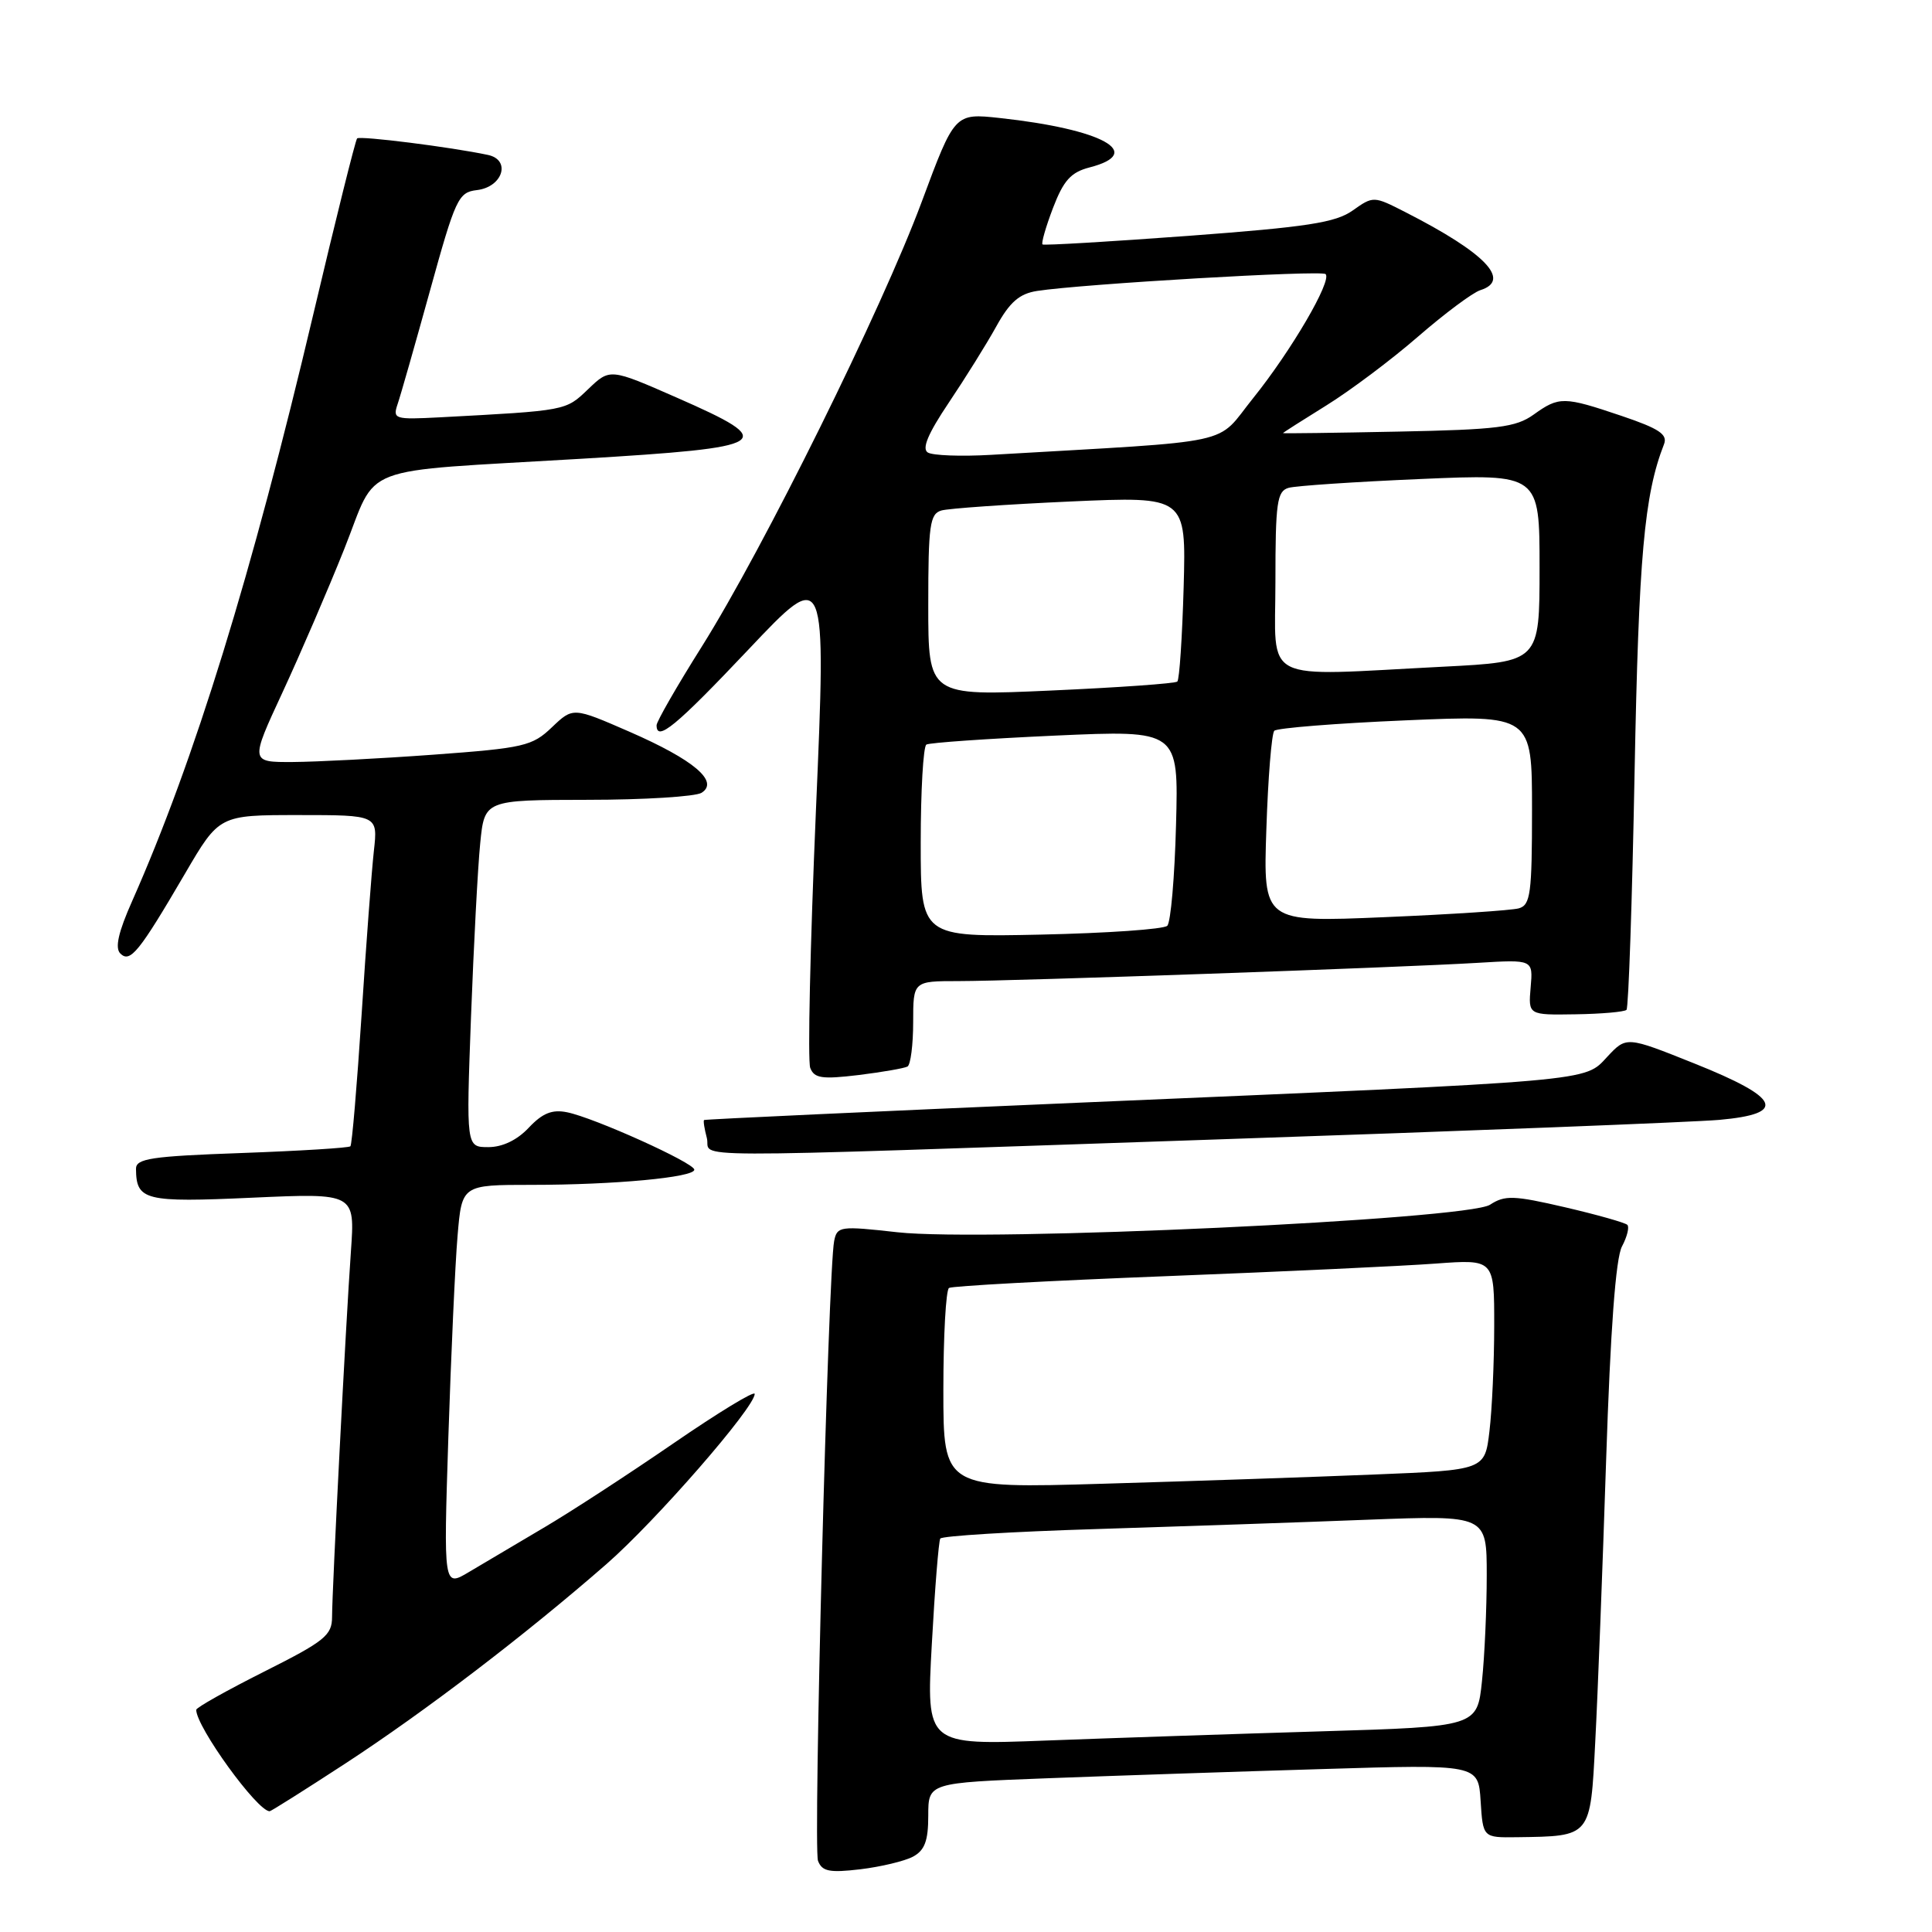 <?xml version="1.0" encoding="UTF-8" standalone="no"?>
<!DOCTYPE svg PUBLIC "-//W3C//DTD SVG 1.1//EN" "http://www.w3.org/Graphics/SVG/1.1/DTD/svg11.dtd" >
<svg xmlns="http://www.w3.org/2000/svg" xmlns:xlink="http://www.w3.org/1999/xlink" version="1.1" viewBox="0 0 256 256">
 <g >
 <path fill="currentColor"
d=" M 120.97 246.02 C 122.53 245.18 123.00 243.93 123.00 240.58 C 123.00 236.23 123.00 236.23 138.75 235.63 C 147.41 235.30 163.81 234.75 175.19 234.41 C 195.88 233.78 195.88 233.78 196.19 238.64 C 196.50 243.50 196.50 243.50 201.00 243.44 C 210.88 243.30 210.73 243.49 211.38 230.76 C 211.71 224.57 212.35 207.80 212.82 193.49 C 213.39 176.16 214.09 166.71 214.92 165.16 C 215.60 163.88 215.92 162.59 215.63 162.30 C 215.34 162.01 211.63 160.96 207.38 159.97 C 200.57 158.39 199.40 158.35 197.44 159.63 C 194.42 161.61 130.52 164.58 118.91 163.28 C 111.31 162.43 110.92 162.48 110.53 164.44 C 109.73 168.40 107.74 244.88 108.39 246.57 C 108.93 247.98 109.91 248.17 113.99 247.69 C 116.72 247.36 119.86 246.61 120.97 246.02 Z  M 45.78 233.66 C 56.33 226.77 69.54 216.69 80.36 207.25 C 86.89 201.55 100.00 186.50 100.00 184.70 C 100.00 184.23 95.16 187.18 89.25 191.24 C 83.34 195.30 75.58 200.36 72.00 202.46 C 68.42 204.57 63.99 207.20 62.14 208.30 C 58.77 210.31 58.77 210.31 59.41 190.40 C 59.77 179.46 60.31 167.46 60.63 163.75 C 61.20 157.00 61.20 157.00 70.45 157.00 C 81.38 157.00 92.00 156.01 92.00 154.99 C 92.00 154.09 78.71 148.09 75.13 147.38 C 73.16 146.98 71.88 147.50 70.07 149.42 C 68.54 151.06 66.58 152.00 64.71 152.00 C 61.77 152.00 61.77 152.00 62.41 134.75 C 62.77 125.26 63.31 114.91 63.63 111.75 C 64.20 106.00 64.20 106.00 77.85 105.98 C 85.36 105.98 92.16 105.55 92.96 105.05 C 95.33 103.55 91.93 100.68 83.41 96.96 C 75.93 93.70 75.93 93.70 73.13 96.37 C 70.53 98.86 69.43 99.12 57.42 100.00 C 50.31 100.52 41.94 100.95 38.82 100.97 C 33.14 101.00 33.14 101.00 37.43 91.75 C 39.79 86.66 43.47 78.12 45.61 72.76 C 50.20 61.28 46.74 62.60 77.00 60.79 C 102.42 59.27 103.33 58.68 89.66 52.68 C 80.82 48.80 80.82 48.80 77.93 51.57 C 74.93 54.44 75.15 54.40 58.24 55.30 C 52.29 55.61 52.02 55.53 52.68 53.56 C 53.07 52.43 55.00 45.65 56.98 38.50 C 60.35 26.31 60.73 25.48 63.18 25.19 C 66.62 24.79 67.75 21.19 64.66 20.53 C 59.78 19.49 47.70 17.97 47.32 18.34 C 47.10 18.57 44.49 29.04 41.52 41.62 C 33.36 76.16 25.77 100.76 17.51 119.40 C 15.68 123.51 15.21 125.61 15.94 126.34 C 17.24 127.64 18.42 126.18 24.52 115.75 C 29.05 108.00 29.05 108.00 39.56 108.00 C 50.07 108.00 50.07 108.00 49.54 112.75 C 49.25 115.36 48.51 125.15 47.91 134.50 C 47.30 143.85 46.64 151.67 46.43 151.89 C 46.23 152.10 39.75 152.50 32.03 152.78 C 20.00 153.21 18.00 153.51 18.02 154.89 C 18.06 159.07 19.17 159.35 33.43 158.70 C 47.04 158.09 47.04 158.09 46.50 165.79 C 45.81 175.51 44.01 210.58 44.00 214.24 C 44.00 216.69 43.04 217.46 35.00 221.50 C 30.05 223.99 26.00 226.26 26.00 226.56 C 26.00 228.82 34.09 240.00 35.73 240.00 C 35.91 240.00 40.43 237.15 45.78 233.66 Z  M 161.00 150.99 C 194.28 149.87 224.34 148.69 227.81 148.39 C 236.87 147.58 235.94 145.48 224.50 140.91 C 215.51 137.31 215.51 137.31 212.97 140.03 C 209.88 143.34 211.88 143.17 143.00 146.11 C 115.77 147.28 93.41 148.31 93.29 148.41 C 93.17 148.51 93.34 149.58 93.66 150.79 C 94.37 153.51 87.33 153.49 161.00 150.99 Z  M 120.25 141.32 C 120.66 141.08 121.00 138.43 121.00 135.44 C 121.00 130.00 121.00 130.00 127.01 130.00 C 134.31 130.00 185.62 128.20 195.82 127.58 C 203.14 127.14 203.14 127.14 202.82 130.82 C 202.50 134.50 202.50 134.50 208.76 134.40 C 212.21 134.35 215.25 134.08 215.52 133.81 C 215.79 133.54 216.27 119.41 216.59 102.41 C 217.14 73.74 217.86 65.59 220.49 58.86 C 221.00 57.56 219.84 56.79 214.87 55.11 C 207.20 52.52 206.60 52.51 203.21 54.94 C 200.86 56.62 198.45 56.93 185.25 57.19 C 176.86 57.36 170.00 57.45 170.00 57.39 C 170.00 57.33 172.59 55.68 175.75 53.72 C 178.91 51.76 184.38 47.66 187.90 44.60 C 191.43 41.54 195.14 38.77 196.15 38.45 C 200.30 37.14 196.83 33.52 186.22 28.11 C 182.01 25.96 181.97 25.96 179.24 27.89 C 176.98 29.50 173.20 30.08 157.50 31.25 C 147.05 32.02 138.34 32.54 138.14 32.39 C 137.95 32.24 138.57 30.07 139.53 27.55 C 140.93 23.90 141.90 22.82 144.39 22.18 C 151.80 20.26 146.09 17.12 132.50 15.64 C 126.50 14.99 126.50 14.99 122.13 26.75 C 116.83 41.00 101.19 72.63 92.99 85.68 C 89.69 90.92 87.00 95.61 87.00 96.10 C 87.00 98.34 89.54 96.25 99.17 86.07 C 109.50 75.14 109.50 75.14 108.11 107.50 C 107.35 125.29 107.01 140.59 107.36 141.50 C 107.89 142.88 108.91 143.03 113.75 142.45 C 116.91 142.06 119.84 141.55 120.25 141.32 Z  M 123.47 217.87 C 123.87 210.52 124.38 204.21 124.59 203.87 C 124.80 203.52 134.09 202.95 145.24 202.61 C 156.38 202.26 172.59 201.71 181.25 201.37 C 197.00 200.77 197.00 200.77 197.00 208.74 C 197.00 213.12 196.72 219.43 196.37 222.75 C 195.74 228.79 195.74 228.79 175.12 229.41 C 163.78 229.75 147.35 230.30 138.62 230.63 C 122.73 231.24 122.73 231.24 123.47 217.87 Z  M 125.00 184.18 C 125.00 176.99 125.34 170.91 125.75 170.66 C 126.16 170.40 139.10 169.70 154.50 169.10 C 169.90 168.50 185.99 167.75 190.25 167.43 C 198.00 166.86 198.00 166.86 197.99 175.68 C 197.99 180.53 197.70 186.81 197.36 189.64 C 196.75 194.79 196.75 194.79 182.12 195.38 C 174.08 195.71 157.94 196.26 146.25 196.60 C 125.00 197.23 125.00 197.23 125.00 184.18 Z  M 122.00 111.65 C 122.00 104.76 122.34 98.91 122.75 98.66 C 123.16 98.41 130.85 97.88 139.83 97.47 C 156.17 96.74 156.17 96.74 155.83 109.29 C 155.65 116.19 155.13 122.21 154.67 122.67 C 154.21 123.13 146.67 123.65 137.92 123.84 C 122.00 124.18 122.00 124.18 122.00 111.65 Z  M 167.80 109.86 C 168.02 103.06 168.50 97.20 168.85 96.83 C 169.21 96.47 177.04 95.84 186.25 95.45 C 203.00 94.73 203.00 94.73 203.00 107.30 C 203.00 118.41 202.80 119.92 201.25 120.36 C 200.29 120.63 192.27 121.16 183.44 121.53 C 167.38 122.21 167.38 122.21 167.80 109.86 Z  M 123.00 80.18 C 123.00 69.56 123.21 68.08 124.75 67.64 C 125.71 67.37 133.40 66.83 141.84 66.45 C 157.17 65.77 157.17 65.77 156.84 77.80 C 156.65 84.42 156.28 90.05 156.00 90.31 C 155.72 90.57 148.19 91.10 139.25 91.50 C 123.00 92.23 123.00 92.23 123.00 80.18 Z  M 169.00 77.07 C 169.00 66.56 169.21 65.08 170.75 64.64 C 171.71 64.37 179.59 63.84 188.25 63.47 C 204.00 62.79 204.00 62.79 204.00 75.24 C 204.00 87.69 204.00 87.69 191.25 88.34 C 166.72 89.59 169.00 90.75 169.00 77.07 Z  M 122.94 59.96 C 122.12 59.46 122.97 57.45 125.71 53.37 C 127.88 50.14 130.72 45.59 132.01 43.26 C 133.80 40.02 135.08 38.91 137.43 38.55 C 143.35 37.63 175.11 35.77 175.65 36.32 C 176.52 37.19 171.11 46.46 166.06 52.74 C 160.92 59.12 164.58 58.33 131.31 60.27 C 127.36 60.50 123.59 60.36 122.94 59.96 Z "/>
</g>
</svg>